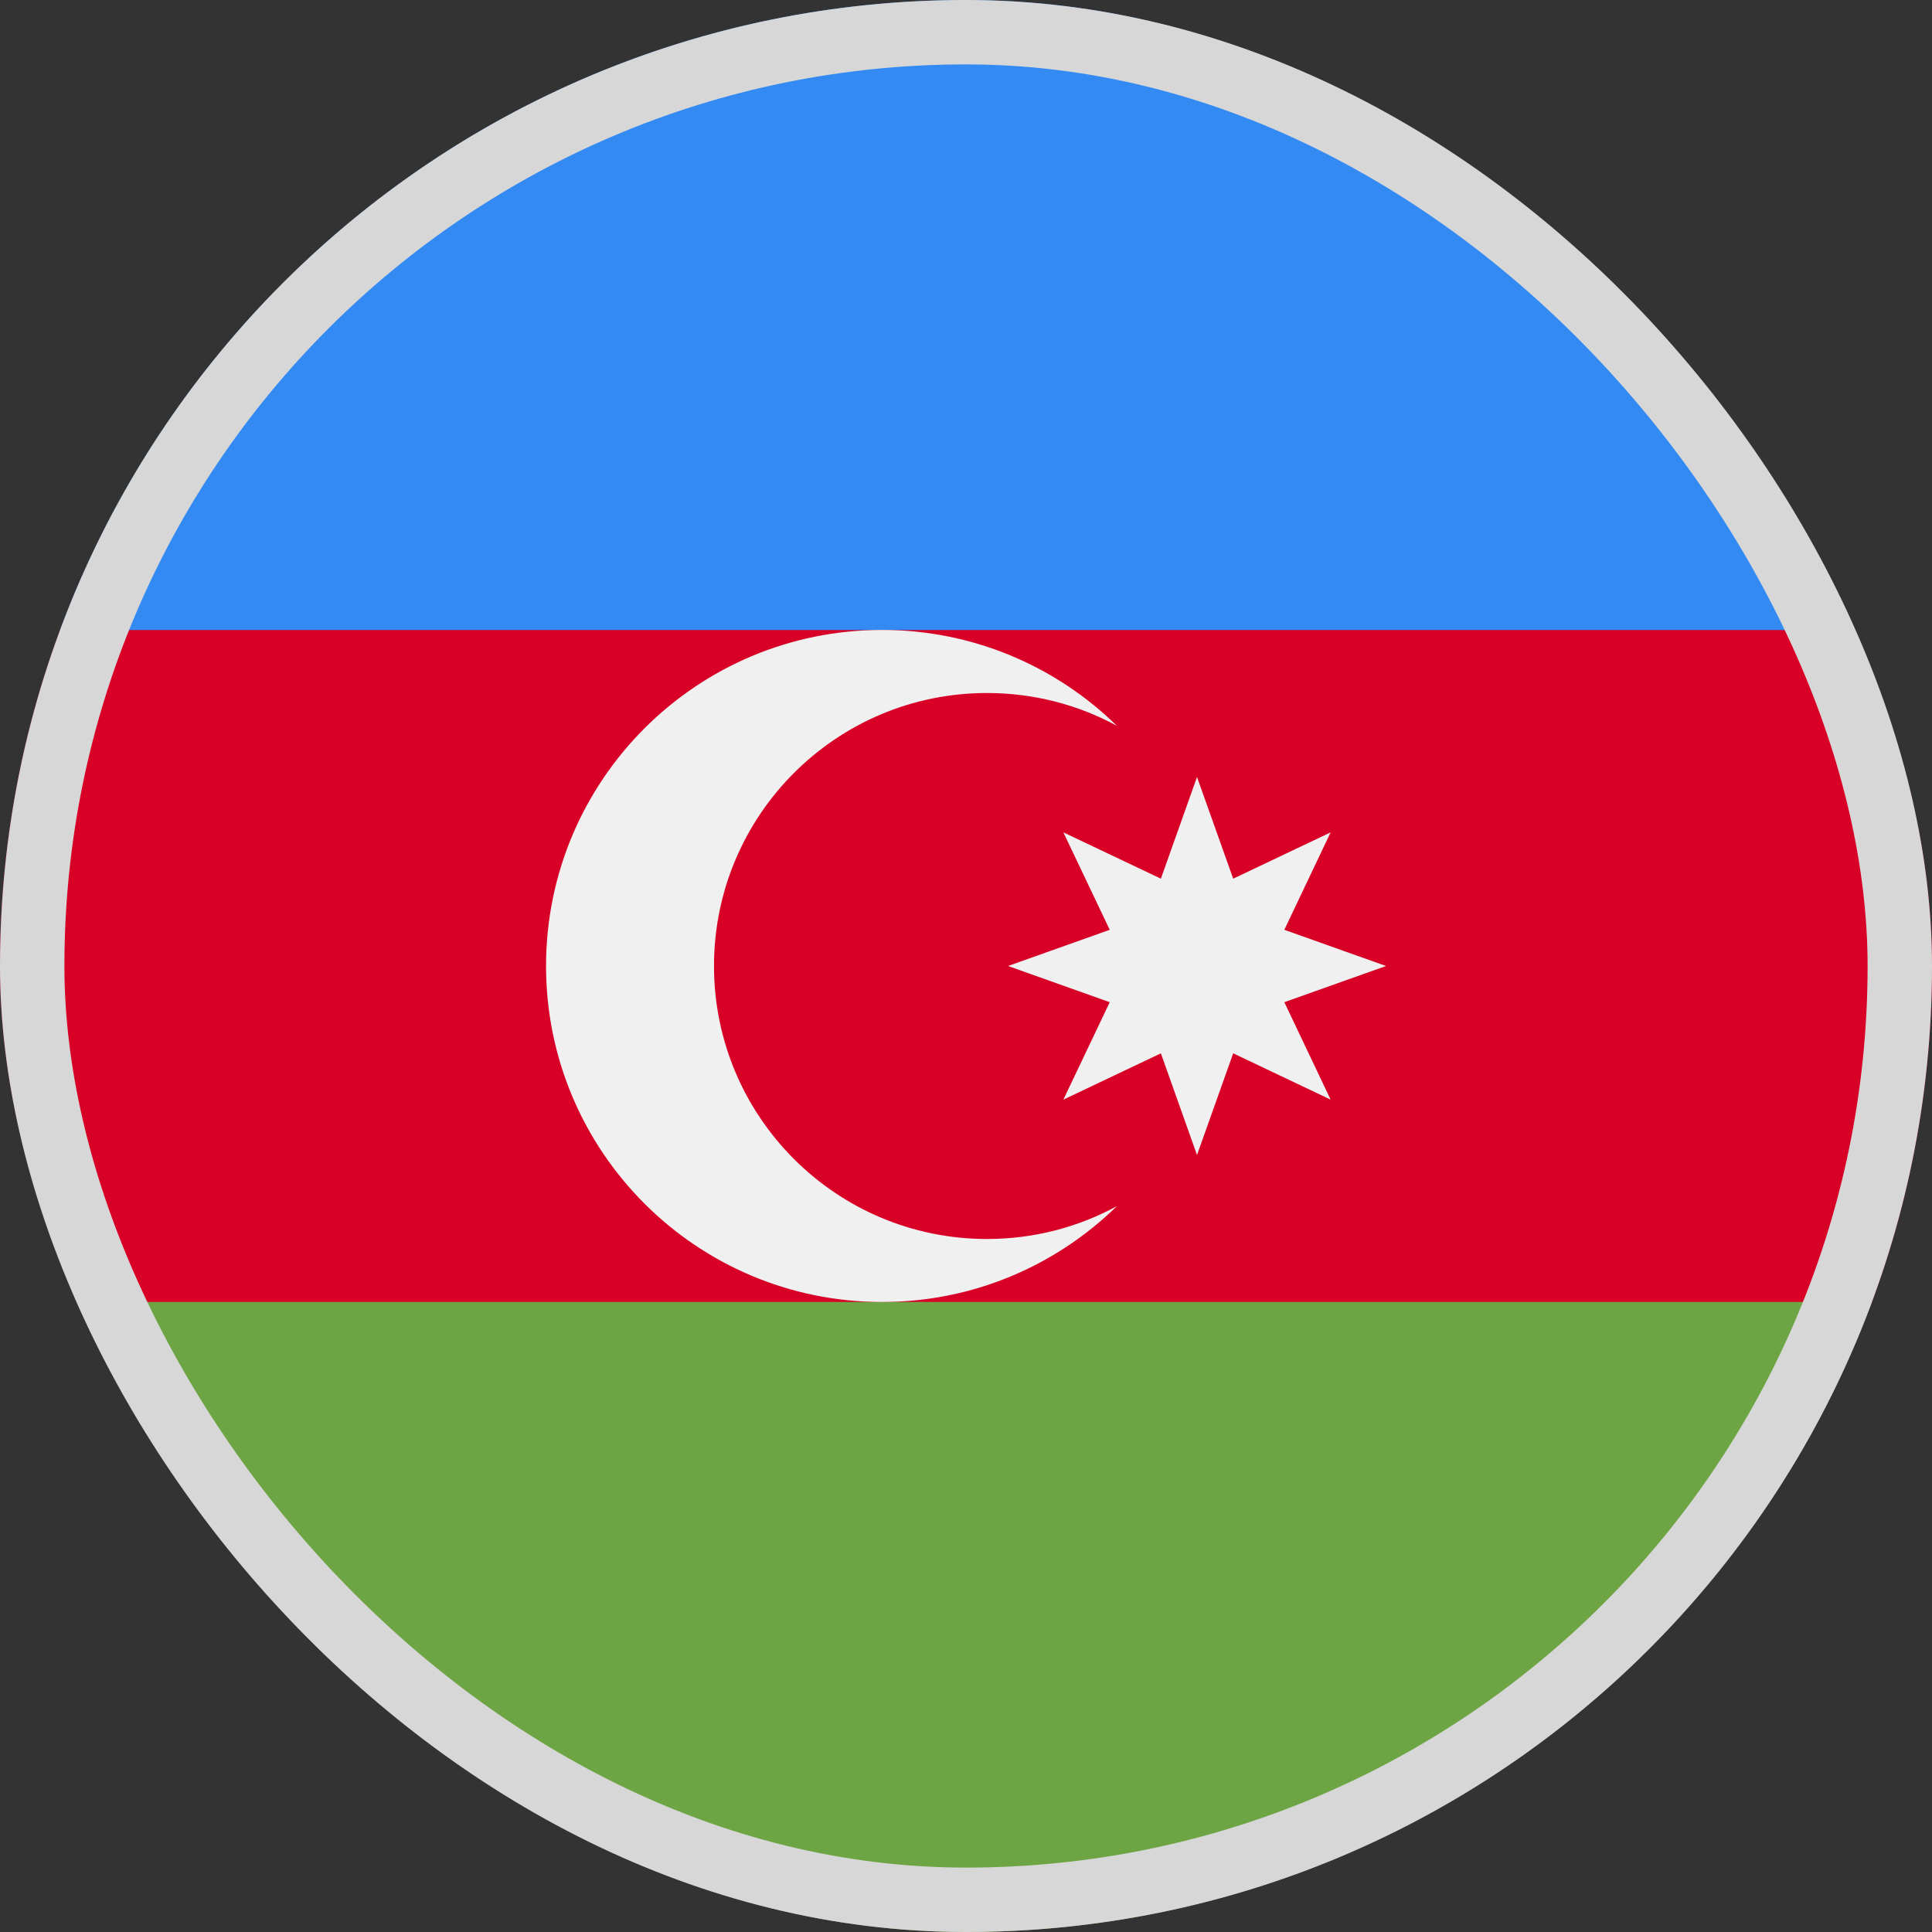 <svg width="30" height="30" viewBox="0 0 30 30" fill="none" xmlns="http://www.w3.org/2000/svg">
<rect x="0" y="0" width="30" height="30" fill="#333333" stroke="none"/>
<g clip-path="url(#clip0_5568_212238)">
<path d="M30 15C30 13.165 29.67 11.408 29.067 9.783L15 9.13L0.933 9.783C0.33 11.408 0 13.165 0 15C0 16.835 0.33 18.592 0.933 20.217L15 20.869L29.067 20.217C29.67 18.592 30 16.835 30 15Z" fill="#D80027"/>
<path d="M15 30C21.449 30 26.947 25.929 29.067 20.217H0.933C3.052 25.929 8.55 30 15 30Z" fill="#6DA544"/>
<path d="M0.933 9.783H29.067C26.947 4.071 21.449 0 15 0C8.55 0 3.052 4.071 0.933 9.783V9.783Z" fill="#338AF3"/>
<path d="M15.326 19.239C12.985 19.239 11.087 17.341 11.087 15C11.087 12.659 12.985 10.761 15.326 10.761C16.056 10.761 16.743 10.945 17.343 11.27C16.402 10.35 15.116 9.782 13.696 9.782C10.814 9.782 8.479 12.118 8.479 15C8.479 17.881 10.814 20.217 13.696 20.217C15.116 20.217 16.402 19.649 17.343 18.729C16.743 19.055 16.056 19.239 15.326 19.239Z" fill="#F0F0F0"/>
<path d="M18.587 12.065L19.149 13.644L20.662 12.925L19.943 14.438L21.522 15L19.943 15.562L20.662 17.075L19.149 16.356L18.587 17.935L18.026 16.356L16.512 17.075L17.232 15.562L15.652 15L17.232 14.438L16.512 12.925L18.026 13.644L18.587 12.065Z" fill="#F0F0F0"/>
</g>
<rect x="0.5" y="0.5" width="29" height="29" rx="14.5" stroke="#D7D7D7"/>
<defs>
<clipPath id="clip0_5568_212238">
<rect width="30" height="30" rx="15" fill="white"/>
</clipPath>
</defs>
</svg>
